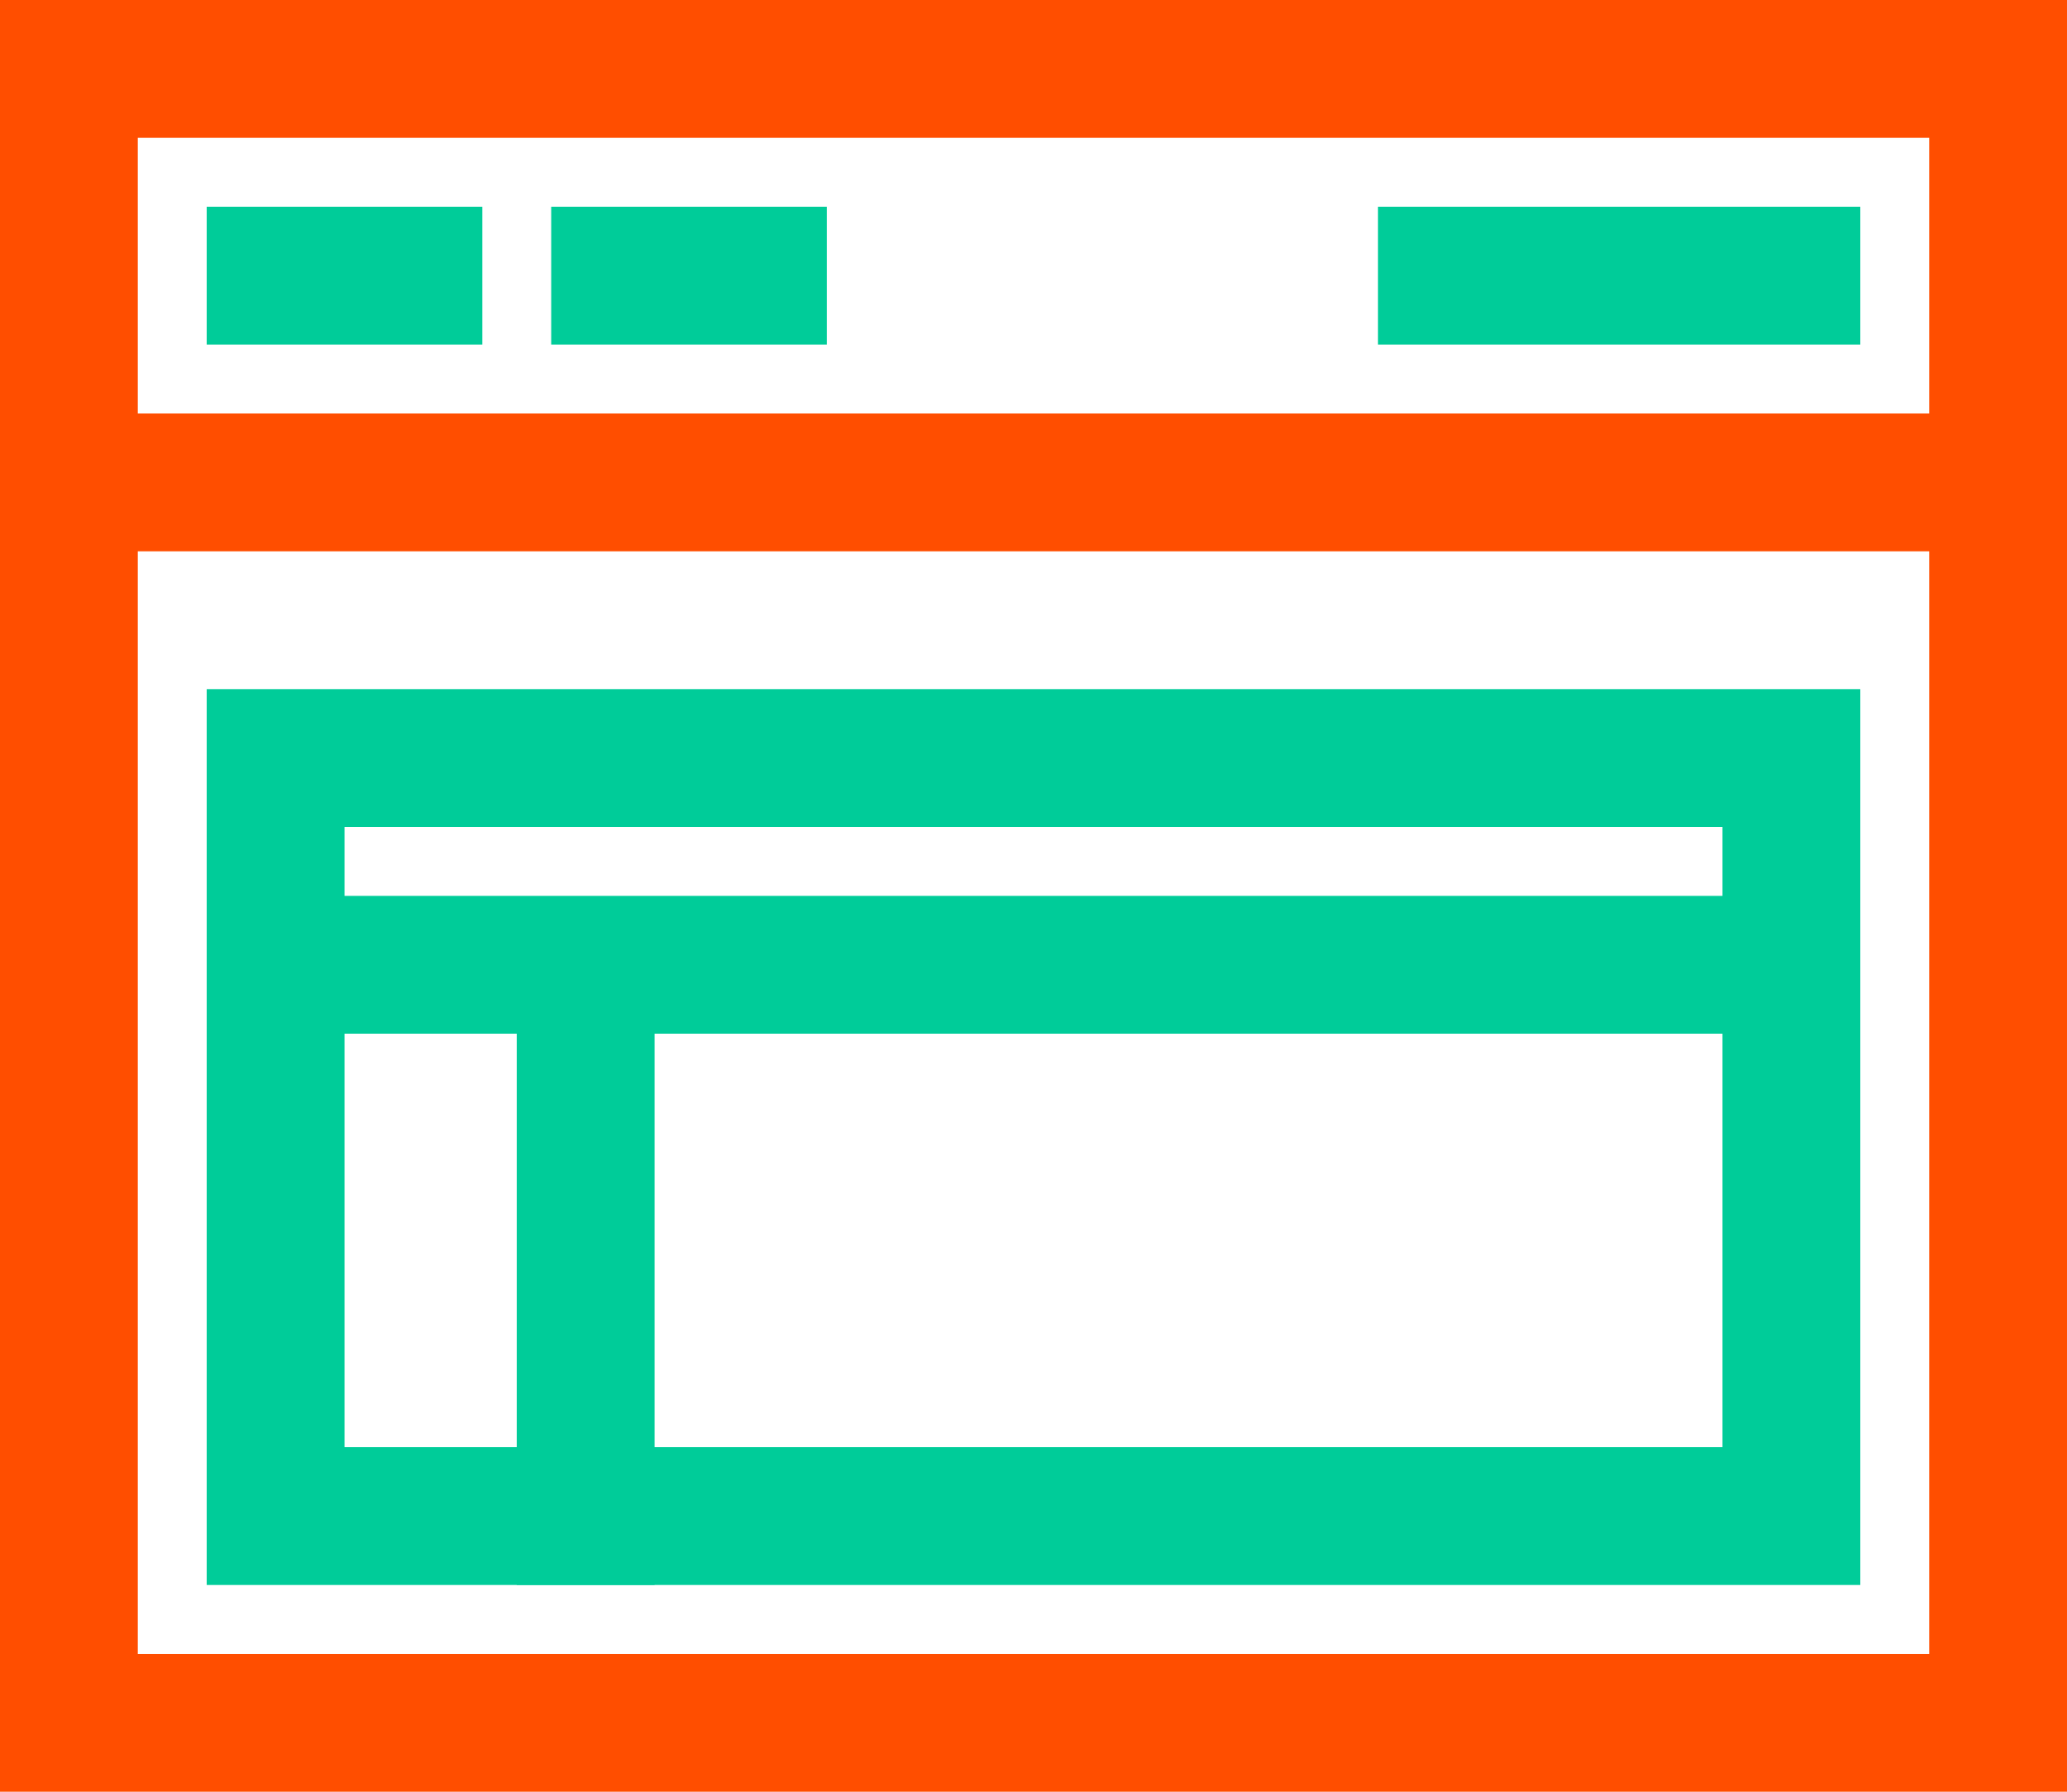 <?xml version="1.0" encoding="UTF-8"?>
<svg width="30px" height="26px" viewBox="0 0 30 26" version="1.1" xmlns="http://www.w3.org/2000/svg" xmlns:xlink="http://www.w3.org/1999/xlink">
    <!-- Generator: Sketch 51.2 (57519) - http://www.bohemiancoding.com/sketch -->
    <title>Group 15@2x</title>
    <desc>Created with Sketch.</desc>
    <defs></defs>
    <g id="Components" stroke="none" stroke-width="1" fill="none" fill-rule="evenodd">
        <g id="Toolkit-Documentation:-Components" transform="translate(-934, -913)">
            <g id="Data-Table" transform="translate(934, 911)">
                <g id="No-Data">
                    <g id="Group-15">
                        <g id="baseline-navigation-24px-copy">
                            <polygon id="Shape" points="0 0 30 0 30 30 0 30"></polygon>
                            <rect id="Rectangle-path" stroke="#00CC99" stroke-width="2" x="4" y="13" width="22" height="11"></rect>
                            <path d="M4,6 L6,6" id="Shape" stroke="#00CC99" stroke-width="2" stroke-linecap="square"></path>
                            <path d="M9,6 L11,6" id="Shape" stroke="#00CC99" stroke-width="2" stroke-linecap="square"></path>
                            <path d="M21,6 L26,6" id="Shape" stroke="#00CC99" stroke-width="2" stroke-linecap="square"></path>
                            <path d="M0,9 L30,9" id="Shape" stroke="#FF4E00" stroke-width="2"></path>
                            <rect id="Rectangle-path" stroke="#FF4E00" stroke-width="2" x="1" y="3" width="28" height="24"></rect>
                            <path d="M3,16 L27,16" id="Shape" stroke="#00CC99" stroke-width="2"></path>
                            <path d="M8.5,16 L8.5,25" id="Shape" stroke="#00CC99" stroke-width="2"></path>
                        </g>
                    </g>
                </g>
            </g>
        </g>
    </g>
</svg>